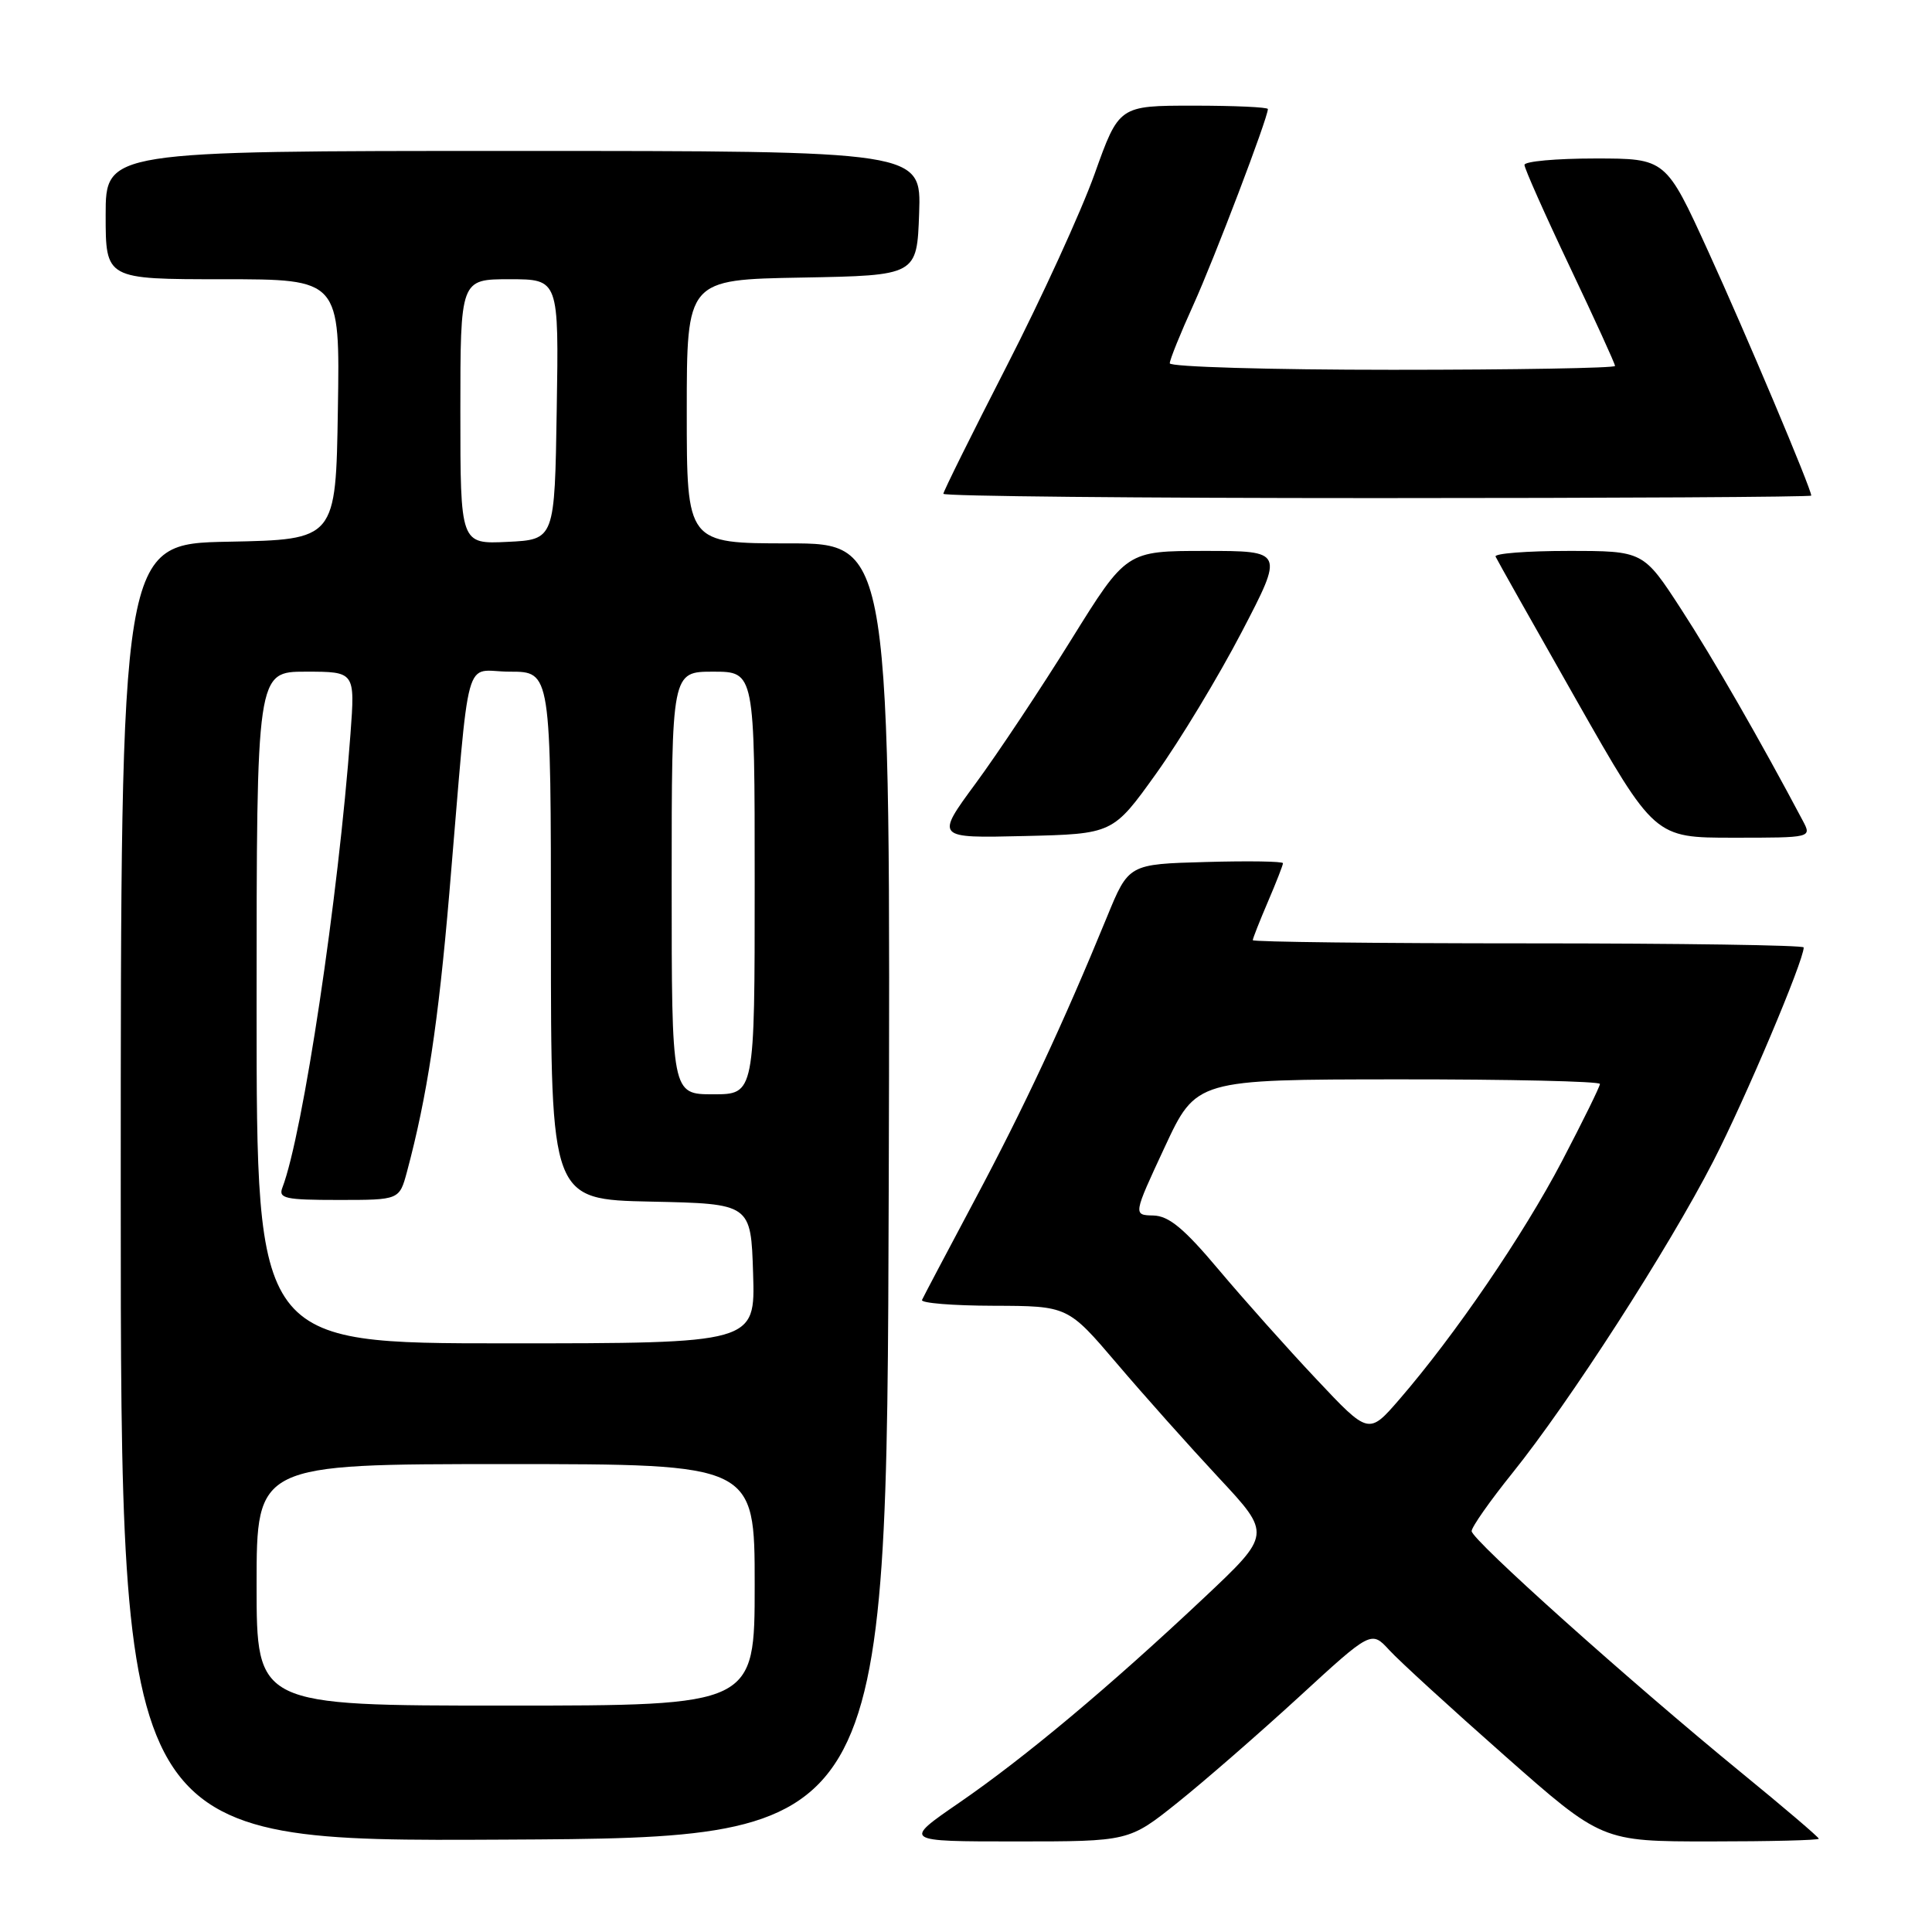 <?xml version="1.0" encoding="UTF-8" standalone="no"?>
<!DOCTYPE svg PUBLIC "-//W3C//DTD SVG 1.1//EN" "http://www.w3.org/Graphics/SVG/1.1/DTD/svg11.dtd" >
<svg xmlns="http://www.w3.org/2000/svg" xmlns:xlink="http://www.w3.org/1999/xlink" version="1.1" viewBox="0 0 256 256">
 <g >
 <path fill="currentColor"
d=" M 117.76 157.75 C 118.01 72.00 118.01 72.00 104.51 72.00 C 91.00 72.00 91.00 72.00 91.00 54.53 C 91.00 37.05 91.00 37.05 106.25 36.78 C 121.50 36.50 121.50 36.50 121.79 28.25 C 122.08 20.00 122.08 20.00 68.04 20.00 C 14.00 20.00 14.00 20.00 14.00 28.50 C 14.00 37.00 14.00 37.00 29.52 37.00 C 45.05 37.00 45.05 37.00 44.77 54.25 C 44.50 71.50 44.50 71.50 30.25 71.78 C 16.00 72.05 16.00 72.05 16.00 158.04 C 16.00 244.02 16.00 244.02 66.75 243.76 C 117.50 243.50 117.50 243.50 117.76 157.75 Z  M 156.05 238.84 C 159.60 236.00 166.82 229.71 172.10 224.87 C 181.70 216.05 181.70 216.05 184.10 218.66 C 185.42 220.10 192.29 226.38 199.37 232.63 C 212.25 244.00 212.25 244.00 226.62 244.00 C 234.53 244.00 241.00 243.84 241.00 243.64 C 241.00 243.44 236.39 239.51 230.75 234.90 C 215.96 222.80 195.00 204.03 195.00 202.88 C 195.00 202.34 197.43 198.88 200.39 195.20 C 207.97 185.78 221.07 165.45 227.02 153.87 C 231.27 145.60 239.00 127.31 239.00 125.54 C 239.00 125.24 222.57 125.00 202.50 125.00 C 182.43 125.00 166.00 124.81 166.00 124.58 C 166.00 124.35 166.90 122.07 168.00 119.50 C 169.10 116.93 170.00 114.63 170.00 114.38 C 170.00 114.13 165.40 114.06 159.78 114.22 C 149.55 114.50 149.55 114.50 146.68 121.50 C 140.85 135.71 135.66 146.81 129.16 159.00 C 125.50 165.88 122.35 171.84 122.17 172.25 C 121.98 172.66 126.26 173.01 131.67 173.02 C 141.50 173.05 141.50 173.05 148.00 180.68 C 151.57 184.88 157.65 191.69 161.49 195.81 C 168.48 203.30 168.48 203.30 159.49 211.76 C 146.99 223.52 135.81 232.88 127.07 238.89 C 119.64 244.00 119.64 244.00 134.62 244.00 C 149.60 244.00 149.60 244.00 156.05 238.84 Z  M 153.20 102.50 C 156.35 98.10 161.45 89.66 164.53 83.75 C 170.13 73.00 170.13 73.00 159.69 73.00 C 149.25 73.00 149.25 73.00 141.95 84.75 C 137.94 91.21 132.24 99.78 129.30 103.78 C 123.94 111.06 123.94 111.06 135.70 110.78 C 147.47 110.50 147.47 110.50 153.20 102.50 Z  M 238.88 108.75 C 233.30 98.21 226.99 87.23 222.78 80.75 C 217.75 73.00 217.75 73.00 207.79 73.00 C 202.31 73.00 197.98 73.34 198.17 73.75 C 198.35 74.16 203.17 82.71 208.87 92.75 C 219.24 111.00 219.24 111.00 229.66 111.00 C 240.07 111.00 240.07 111.00 238.88 108.75 Z  M 240.00 65.67 C 240.00 64.76 231.32 44.18 226.35 33.31 C 220.73 21.00 220.73 21.00 211.36 21.00 C 206.21 21.00 202.00 21.38 202.00 21.85 C 202.00 22.32 204.70 28.39 208.00 35.34 C 211.30 42.29 214.00 48.20 214.00 48.49 C 214.00 48.77 200.72 49.00 184.50 49.00 C 168.28 49.00 155.00 48.61 155.00 48.14 C 155.00 47.66 156.41 44.18 158.13 40.39 C 160.90 34.28 168.00 15.63 168.00 14.45 C 168.00 14.20 163.56 14.00 158.14 14.00 C 148.27 14.00 148.27 14.00 145.03 23.08 C 143.24 28.07 138.00 39.52 133.39 48.51 C 128.78 57.51 125.00 65.12 125.00 65.43 C 125.00 65.75 150.88 66.00 182.50 66.00 C 214.12 66.00 240.00 65.85 240.00 65.67 Z  M 34.00 210.00 C 34.00 194.00 34.00 194.00 67.00 194.00 C 100.00 194.00 100.00 194.00 100.00 210.00 C 100.00 226.00 100.00 226.00 67.00 226.00 C 34.00 226.00 34.00 226.00 34.00 210.00 Z  M 34.00 133.50 C 34.00 89.00 34.00 89.00 40.52 89.00 C 47.05 89.00 47.05 89.00 46.44 97.25 C 44.84 118.95 40.14 150.25 37.42 157.36 C 36.86 158.80 37.78 159.00 44.85 159.00 C 52.92 159.00 52.92 159.00 53.93 155.25 C 56.60 145.27 58.07 135.58 59.54 118.32 C 62.35 85.24 61.32 89.00 67.57 89.00 C 73.00 89.00 73.00 89.00 73.00 123.97 C 73.00 158.94 73.00 158.94 86.25 159.22 C 99.50 159.50 99.50 159.50 99.79 168.75 C 100.08 178.00 100.08 178.00 67.04 178.00 C 34.00 178.00 34.00 178.00 34.00 133.50 Z  M 89.00 117.00 C 89.00 89.00 89.00 89.00 94.50 89.00 C 100.00 89.00 100.00 89.00 100.00 117.00 C 100.00 145.00 100.00 145.00 94.50 145.00 C 89.00 145.00 89.00 145.00 89.00 117.00 Z  M 61.00 54.55 C 61.00 37.00 61.00 37.00 67.52 37.00 C 74.05 37.00 74.05 37.00 73.77 54.25 C 73.50 71.50 73.50 71.50 67.25 71.80 C 61.00 72.10 61.00 72.10 61.00 54.55 Z  M 174.43 182.75 C 170.62 178.71 164.80 172.18 161.50 168.26 C 156.89 162.77 154.88 161.11 152.82 161.06 C 150.14 161.00 150.14 161.00 154.32 152.02 C 158.50 143.04 158.50 143.04 185.25 143.02 C 199.96 143.01 212.00 143.28 212.00 143.63 C 212.00 143.97 209.73 148.58 206.96 153.88 C 201.83 163.67 192.78 176.92 185.43 185.42 C 181.36 190.12 181.36 190.12 174.43 182.75 Z "/>
</g>
</svg>